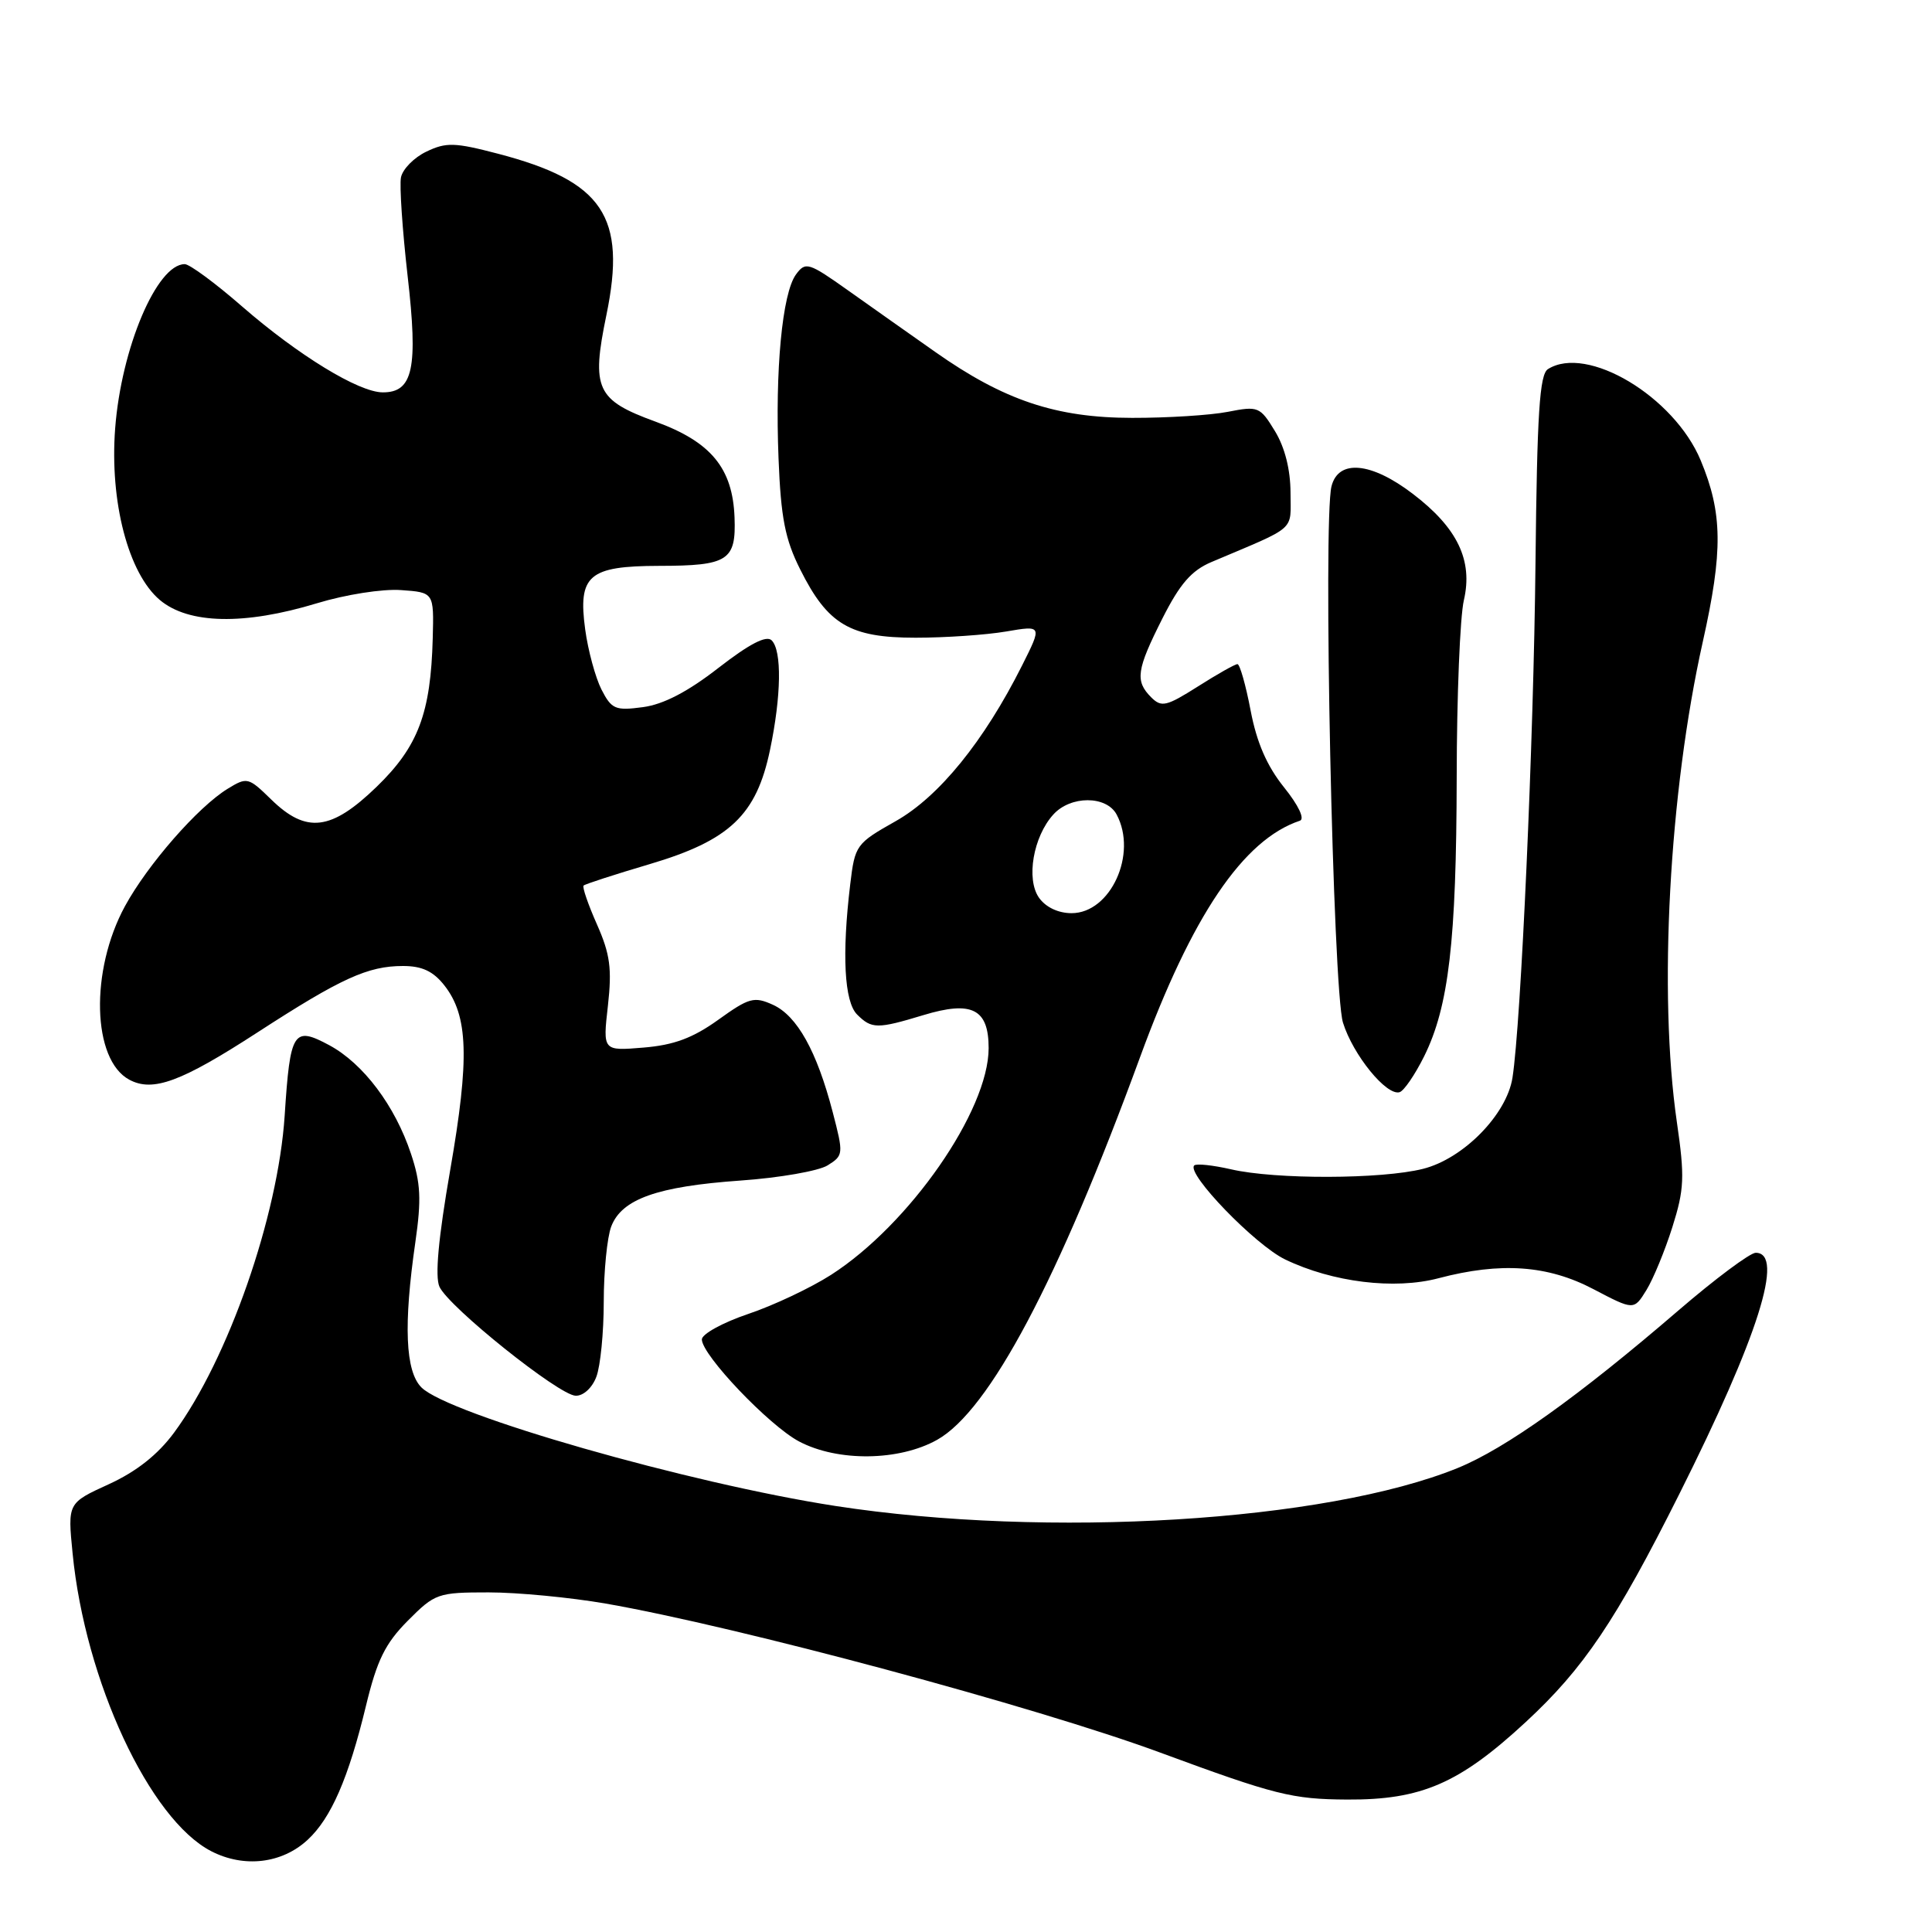 <?xml version="1.0" encoding="UTF-8" standalone="no"?>
<!DOCTYPE svg PUBLIC "-//W3C//DTD SVG 1.1//EN" "http://www.w3.org/Graphics/SVG/1.1/DTD/svg11.dtd" >
<svg xmlns="http://www.w3.org/2000/svg" xmlns:xlink="http://www.w3.org/1999/xlink" version="1.1" viewBox="0 0 256 256">
 <g >
 <path fill="currentColor"
d=" M 40.76 243.79 C 43.87 240.92 46.18 235.61 48.50 226.00 C 49.96 219.97 51.04 217.77 54.04 214.75 C 57.64 211.13 58.01 211.00 64.75 211.00 C 68.59 211.00 75.57 211.67 80.25 212.48 C 97.80 215.54 137.27 226.15 153.77 232.24 C 168.97 237.85 171.23 238.41 178.50 238.45 C 188.34 238.51 193.38 236.32 202.18 228.17 C 209.85 221.07 214.10 214.76 222.50 198.00 C 232.98 177.10 236.50 166.00 232.64 166.00 C 231.90 166.00 227.28 169.44 222.39 173.65 C 209.12 185.07 199.48 191.94 193.15 194.52 C 175.62 201.64 138.86 203.88 110.71 199.55 C 91.29 196.55 59.44 187.44 55.84 183.84 C 53.71 181.71 53.45 175.56 55.04 164.57 C 55.85 158.94 55.75 156.75 54.46 152.89 C 52.34 146.51 48.14 140.93 43.64 138.50 C 38.87 135.94 38.45 136.60 37.72 147.83 C 36.84 161.19 30.23 180.11 23.06 189.84 C 20.90 192.76 18.08 194.99 14.41 196.67 C 8.96 199.16 8.96 199.16 9.62 205.83 C 11.28 222.75 19.83 241.10 28.00 245.30 C 32.34 247.53 37.36 246.94 40.76 243.79 Z  M 124.18 190.78 C 131.10 186.89 140.21 169.71 151.06 140.09 C 157.93 121.32 164.74 111.25 172.24 108.75 C 172.92 108.53 172.07 106.72 170.13 104.31 C 167.87 101.49 166.52 98.39 165.71 94.13 C 165.07 90.76 164.28 88.00 163.97 88.00 C 163.65 88.00 161.29 89.33 158.73 90.96 C 154.54 93.61 153.90 93.76 152.53 92.39 C 150.38 90.23 150.59 88.76 154.03 81.94 C 156.35 77.35 157.88 75.59 160.53 74.47 C 172.00 69.61 171.00 70.49 171.00 65.27 C 170.99 62.22 170.25 59.28 168.94 57.13 C 166.96 53.88 166.72 53.78 162.69 54.57 C 160.39 55.02 154.68 55.38 150.00 55.37 C 139.94 55.36 133.03 53.05 123.93 46.64 C 120.69 44.36 115.51 40.71 112.43 38.52 C 107.13 34.76 106.74 34.64 105.47 36.37 C 103.65 38.86 102.69 49.01 103.16 60.75 C 103.47 68.62 104.03 71.47 106.03 75.45 C 109.68 82.76 112.63 84.50 121.32 84.50 C 125.27 84.50 130.66 84.13 133.30 83.68 C 138.10 82.86 138.10 82.86 135.43 88.18 C 130.39 98.22 124.42 105.57 118.68 108.81 C 113.43 111.77 113.28 111.99 112.66 117.17 C 111.54 126.47 111.87 132.73 113.57 134.43 C 115.50 136.35 116.24 136.36 122.35 134.51 C 128.78 132.56 131.00 133.68 131.00 138.88 C 131.00 147.16 120.51 162.26 110.11 168.93 C 107.44 170.64 102.50 172.98 99.13 174.11 C 95.76 175.25 93.00 176.77 93.00 177.48 C 93.00 179.55 101.91 188.90 105.88 191.00 C 111.01 193.71 119.14 193.61 124.18 190.78 Z  M 79.02 182.43 C 79.56 181.02 80.00 176.55 80.00 172.50 C 80.00 168.45 80.45 163.95 80.99 162.52 C 82.38 158.88 87.07 157.21 98.11 156.43 C 103.27 156.07 108.47 155.16 109.66 154.42 C 111.77 153.10 111.79 152.93 110.33 147.33 C 108.23 139.28 105.62 134.60 102.42 133.14 C 99.92 132.01 99.26 132.19 95.17 135.13 C 91.81 137.54 89.30 138.48 85.27 138.81 C 79.87 139.26 79.87 139.26 80.55 133.28 C 81.10 128.36 80.85 126.44 79.10 122.49 C 77.93 119.85 77.13 117.53 77.33 117.34 C 77.52 117.15 81.46 115.87 86.09 114.50 C 96.69 111.36 100.23 108.00 102.03 99.37 C 103.53 92.20 103.62 86.22 102.25 84.85 C 101.55 84.15 99.31 85.31 95.21 88.49 C 91.14 91.66 87.91 93.34 85.19 93.70 C 81.54 94.19 81.04 93.98 79.70 91.37 C 78.90 89.79 77.92 86.20 77.54 83.40 C 76.57 76.23 78.00 75.00 87.32 74.98 C 96.49 74.97 97.55 74.28 97.33 68.55 C 97.08 62.03 94.21 58.55 86.86 55.87 C 79.01 53.01 78.33 51.53 80.35 41.75 C 83.05 28.69 79.92 24.01 65.99 20.37 C 60.26 18.87 59.12 18.83 56.50 20.09 C 54.86 20.87 53.35 22.41 53.13 23.51 C 52.92 24.60 53.32 30.47 54.01 36.55 C 55.42 48.81 54.73 52.01 50.71 51.99 C 47.53 51.98 39.51 47.07 32.07 40.60 C 28.54 37.52 25.12 35.00 24.48 35.00 C 20.78 35.00 16.07 46.12 15.26 56.76 C 14.52 66.47 17.00 75.98 21.19 79.51 C 24.99 82.70 32.37 82.86 41.98 79.94 C 45.79 78.78 50.69 78.01 53.14 78.19 C 57.50 78.50 57.50 78.50 57.34 84.56 C 57.08 94.51 55.41 98.92 49.91 104.25 C 43.89 110.08 40.59 110.48 35.94 105.94 C 32.91 102.98 32.74 102.94 30.16 104.52 C 26.23 106.93 19.57 114.55 16.56 120.07 C 11.91 128.61 12.21 140.44 17.14 143.07 C 20.26 144.74 24.00 143.36 34.10 136.81 C 45.19 129.62 48.74 128.00 53.40 128.00 C 55.92 128.00 57.40 128.69 58.88 130.57 C 62.05 134.60 62.23 140.24 59.66 155.00 C 58.08 164.09 57.62 169.15 58.23 170.50 C 59.47 173.20 74.05 184.87 76.27 184.94 C 77.29 184.98 78.47 183.90 79.02 182.43 Z  M 221.60 162.59 C 223.18 157.58 223.25 155.96 222.19 148.66 C 219.73 131.63 221.17 105.02 225.62 85.08 C 228.32 73.02 228.26 67.99 225.35 61.00 C 221.82 52.53 210.28 45.64 205.11 48.91 C 204.00 49.61 203.67 54.75 203.46 74.64 C 203.22 98.15 201.54 135.58 200.41 142.81 C 199.64 147.69 193.90 153.54 188.55 154.88 C 183.06 156.26 169.00 156.30 163.12 154.94 C 160.71 154.39 158.51 154.15 158.24 154.43 C 157.16 155.50 166.32 164.97 170.28 166.88 C 176.57 169.91 184.77 170.92 190.62 169.37 C 198.86 167.20 205.09 167.64 211.14 170.82 C 216.50 173.63 216.50 173.63 218.16 170.94 C 219.07 169.46 220.62 165.70 221.60 162.59 Z  M 188.71 139.96 C 191.97 133.37 192.98 124.73 193.02 103.00 C 193.03 92.28 193.46 81.71 193.97 79.53 C 195.19 74.26 193.13 69.95 187.21 65.44 C 181.69 61.22 177.34 60.82 176.43 64.44 C 175.29 68.98 176.62 131.21 177.95 135.50 C 179.27 139.77 183.72 145.24 185.45 144.72 C 186.03 144.55 187.49 142.41 188.71 139.96 Z  M 137.67 118.95 C 135.94 116.48 136.91 110.86 139.57 107.93 C 141.85 105.40 146.61 105.40 147.96 107.93 C 150.75 113.15 147.16 121.00 141.99 121.00 C 140.22 121.00 138.56 120.21 137.67 118.95 Z "/>
</g>
</svg>